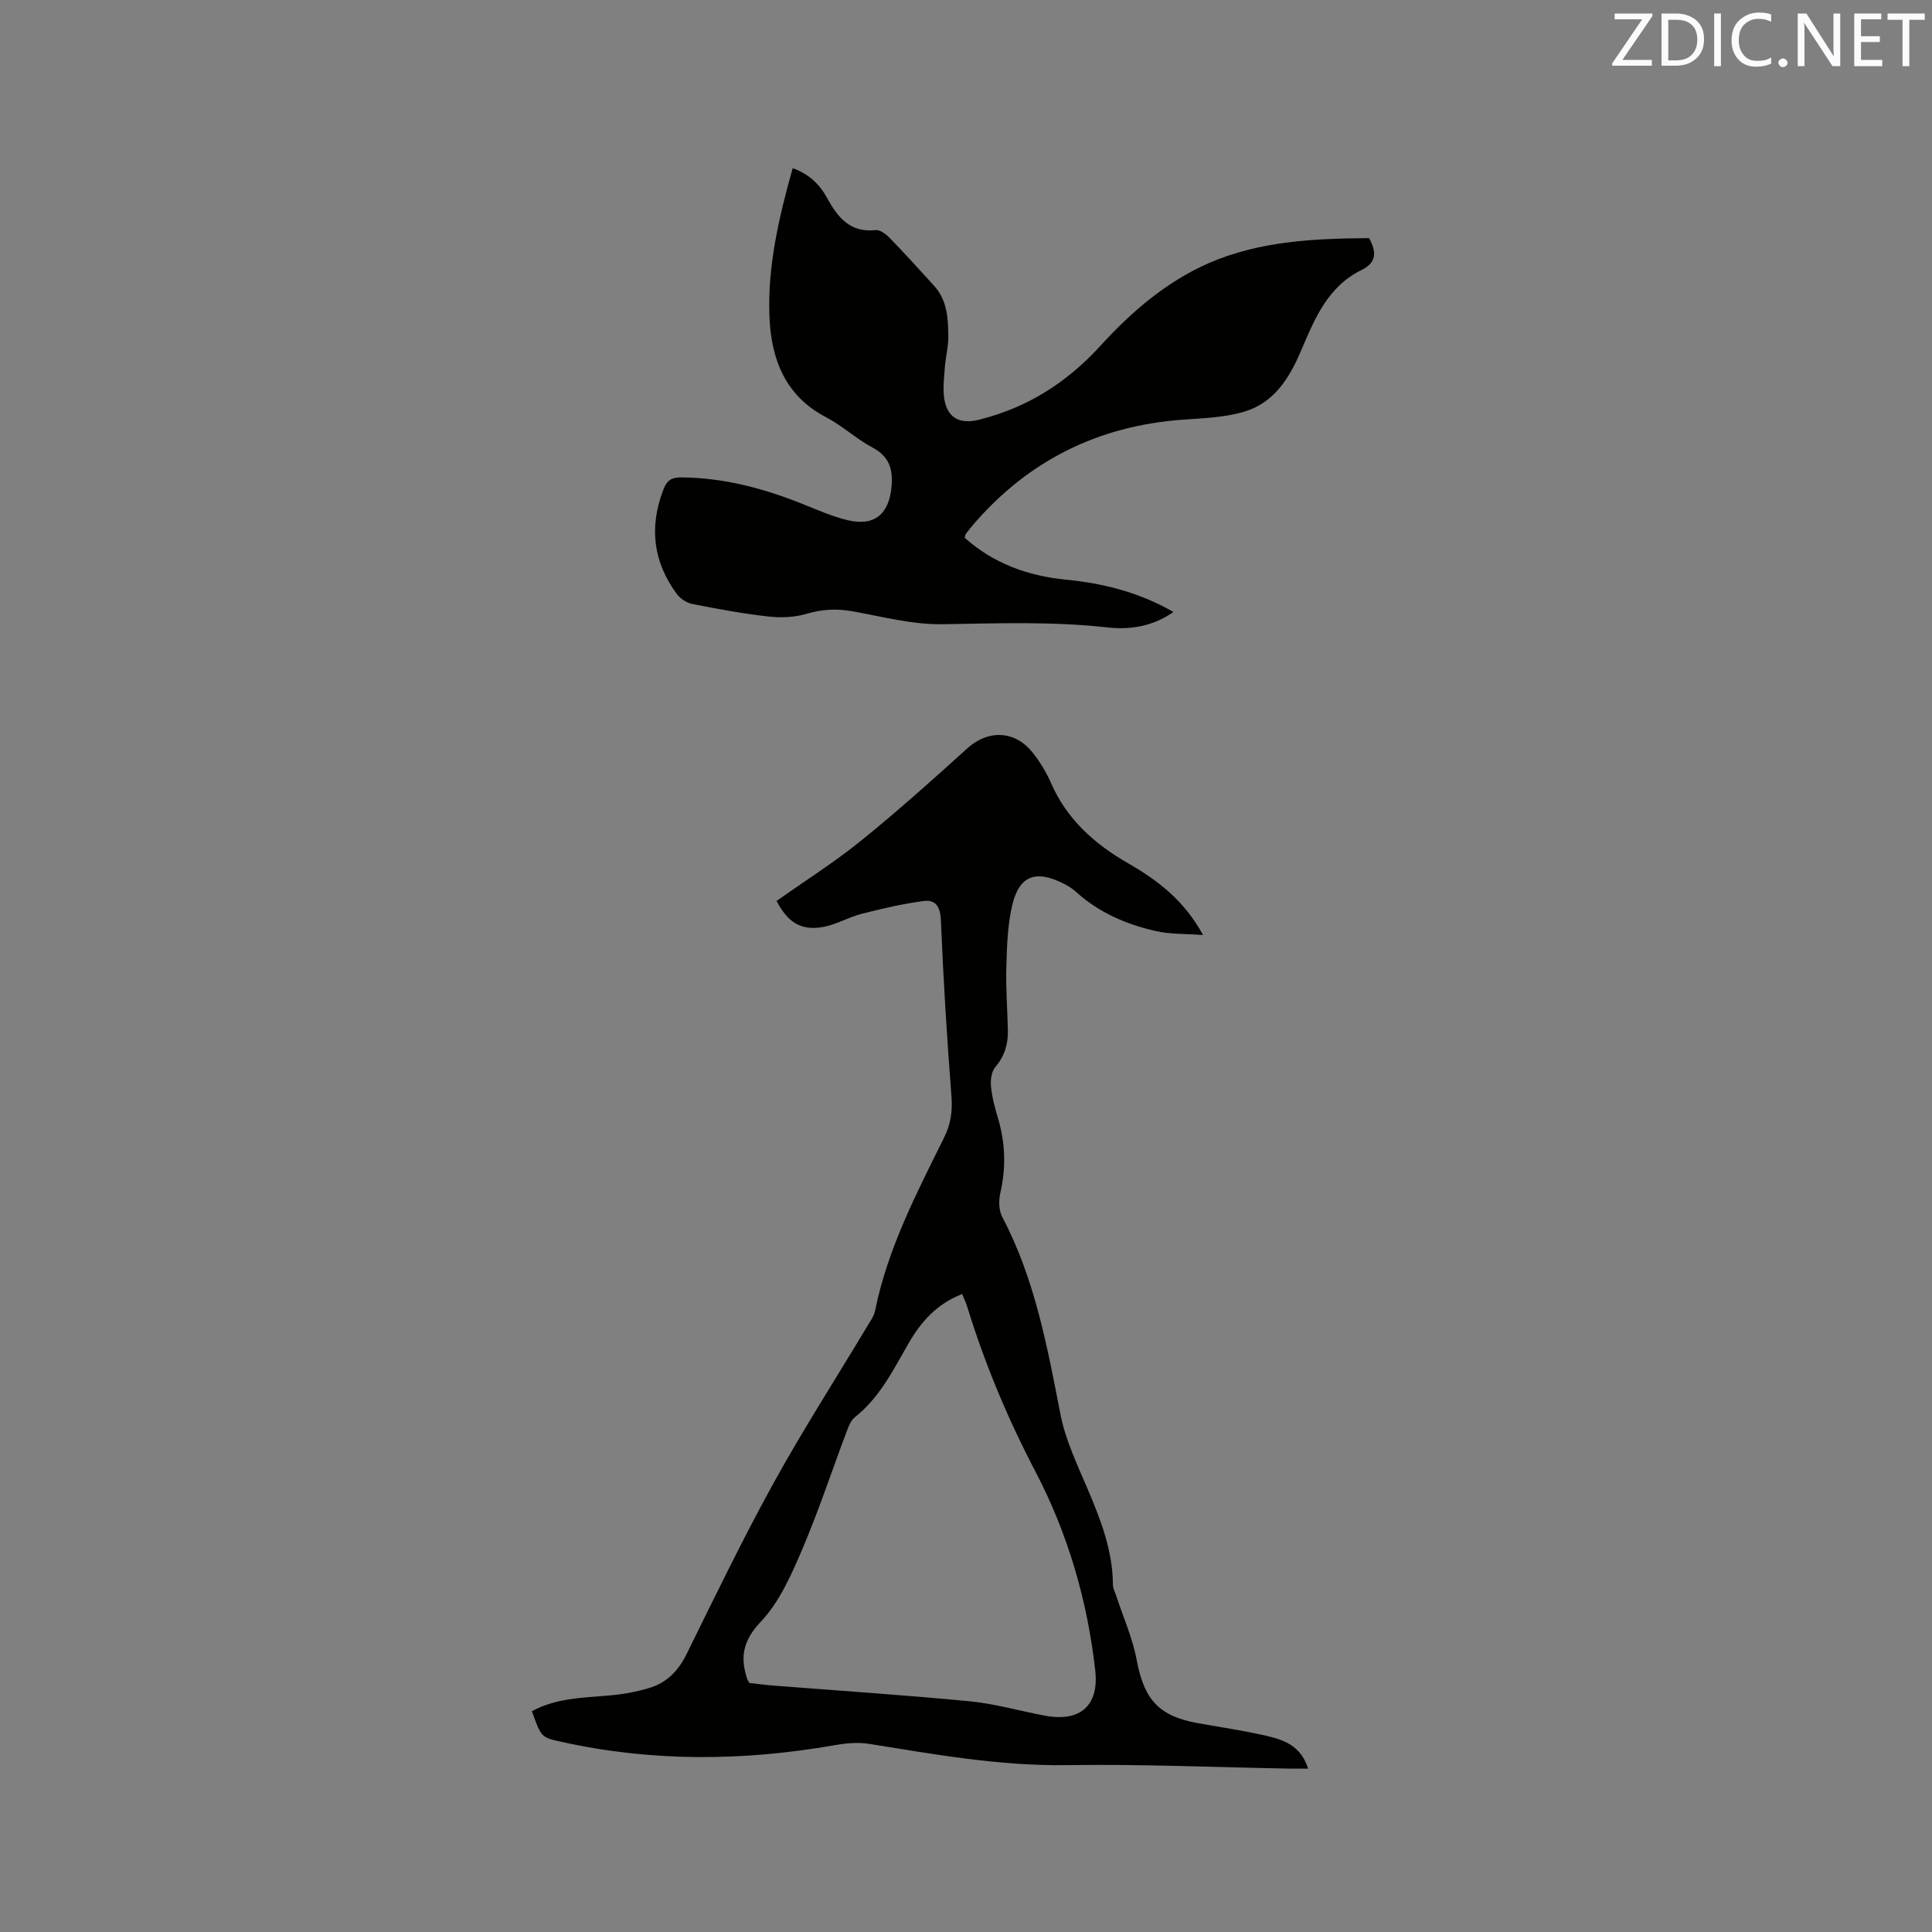 <svg enable-background="new 0 0 400 400" viewBox="0 0 400 400" xmlns="http://www.w3.org/2000/svg"><rect x="0" y="0" width="400" height="400" fill="#808080" stroke="none"/><path d="m160.78 186.53c5.92-4.18 11.94-7.99 17.44-12.43 7.57-6.12 14.84-12.63 22.06-19.17 4.27-3.87 9.82-3.76 13.52.89 1.5 1.89 2.81 4.02 3.77 6.23 3.28 7.56 9.04 12.69 15.97 16.67 6.15 3.53 11.63 7.69 15.54 14.87-3.64-.28-6.8-.14-9.77-.82-6.14-1.39-11.87-3.85-16.62-8.2-.69-.63-1.54-1.14-2.38-1.57-5.81-3-9.29-1.77-10.75 4.46-.97 4.16-1.09 8.56-1.21 12.86-.13 4.33.23 8.68.32 13.02.06 2.83-.68 5.33-2.61 7.59-.79.93-1.01 2.67-.89 3.99.21 2.19.79 4.38 1.43 6.5 1.56 5.19 1.71 10.36.49 15.66-.35 1.54-.29 3.54.42 4.89 6.77 12.85 9.32 26.87 12.06 40.92 1.04 5.3 3.48 10.38 5.62 15.41 2.71 6.37 5.19 12.75 5.23 19.81 0 .7.38 1.4.61 2.09 1.47 4.48 3.44 8.86 4.3 13.45 1.53 8.18 4.54 11.66 12.71 13.12 4.69.84 9.42 1.52 14.05 2.59 3.59.83 7.2 1.97 8.74 6.81-1.52 0-2.71.02-3.89 0-15.36-.28-30.73-.95-46.08-.72-13.9.21-27.39-2.24-40.97-4.41-2.33-.37-4.84-.12-7.19.3-18.89 3.3-37.71 3.45-56.5-.72-4.13-.92-4.13-.88-6.08-6.33 4.88-2.67 10.26-2.78 15.62-3.22 3.01-.25 6.07-.76 8.95-1.68 3.43-1.09 5.78-3.52 7.44-6.89 5.85-11.87 11.61-23.8 17.99-35.38 6.07-11.01 12.89-21.62 19.36-32.41.65-1.08 1.46-2.17 1.7-3.36 2.59-12.83 8.58-24.29 14.3-35.86 1.37-2.77 1.75-5.41 1.51-8.51-.94-12.14-1.69-24.3-2.19-36.47-.11-2.76-1.09-4.28-3.5-3.97-4.34.56-8.63 1.57-12.88 2.65-2.74.7-5.3 2.25-8.05 2.74-4.56.78-7.24-.92-9.59-5.4zm38.42 81.39c-5.2 2.01-8.5 5.7-11.09 10.2-3.16 5.49-5.97 11.23-11.12 15.3-.83.66-1.3 1.9-1.7 2.97-3.1 8.21-5.85 16.57-9.3 24.63-2.23 5.2-4.67 10.72-8.46 14.72-3.72 3.93-4.35 7.38-2.8 11.95.06.19.2.36.42.75 1.53.17 3.19.4 4.86.53 13.61 1.07 27.24 1.96 40.83 3.27 5.23.51 10.37 2.02 15.56 2.98 7.32 1.35 11.16-2.16 10.36-9.36-1.61-14.46-5.69-28.38-12.35-41.12-5.77-11.04-10.5-22.32-14.14-34.14-.25-.87-.67-1.71-1.07-2.68z" fill="#010100"/><path d="m283.46 49.3c1.55 2.87 1.61 5.04-1.6 6.62-7.04 3.45-9.76 10.27-12.58 16.89-2.37 5.57-5.56 10.54-11.51 12.37-4.08 1.26-8.56 1.4-12.88 1.71-17.47 1.26-31.95 8.43-43.38 21.71-.55.64-1.07 1.31-1.58 1.99-.11.15-.11.39-.2.75 5.94 5.31 13.05 7.89 20.92 8.67 7.76.76 15.21 2.61 22.29 6.69-4.2 2.99-8.98 3.72-13.57 3.21-11.41-1.28-22.77-.86-34.19-.67-6.26.11-12.57-1.6-18.82-2.7-3.2-.56-6.16-.41-9.31.53-2.51.75-5.37.87-7.99.57-5.25-.59-10.47-1.56-15.66-2.58-1.18-.23-2.52-1.07-3.24-2.04-4.93-6.65-5.8-13.85-2.83-21.62.72-1.9 1.65-2.57 3.65-2.56 8.84.05 17.16 2.28 25.28 5.54 3.04 1.22 6.07 2.56 9.24 3.32 5.58 1.33 8.61-1.29 9.09-7.05.3-3.61-.52-6.18-3.98-8.01-3.35-1.78-6.2-4.5-9.57-6.25-8.5-4.42-11.37-12.06-11.73-20.75-.43-10.44 1.93-20.59 4.81-30.83 3.35 1.22 5.54 3.3 7.11 6.16 2.17 3.97 4.74 7.26 10.05 6.67.9-.1 2.12.8 2.86 1.56 3.17 3.27 6.24 6.64 9.3 10.02 2.69 2.97 2.86 6.74 2.9 10.43.02 2.1-.54 4.2-.71 6.3-.16 2.1-.43 4.25-.17 6.32.55 4.27 3.24 5.63 7.23 4.63 10.04-2.51 18.16-7.66 25.19-15.36 6.33-6.94 13.58-13.21 22.36-17.05 10.61-4.63 21.95-5.1 33.22-5.19z" fill="#010100"/><g fill="#fbfafc"><path d="m342.2 3.2-6.3 9.2h6.1v1.2h-8.2v-.5l6.2-9.1h-5.7v-1.2h7.8v.4z"/><path d="m344 13.7v-10.9h3.1c1.6 0 3 .5 4.1 1.4 1.1 1 1.6 2.2 1.6 3.9s-.5 3-1.6 4-2.5 1.5-4.2 1.5h-3zm1.4-9.6v8.4h1.6c1.4 0 2.5-.4 3.2-1.1.8-.8 1.2-1.8 1.2-3.2s-.4-2.4-1.2-3.1-1.8-1-3.1-1z"/><path d="m356.3 2.8v10.9h-1.4v-10.9z"/><path d="m366.6 13.2c-.8.4-1.8.6-3 .6-1.6 0-2.8-.5-3.7-1.5s-1.4-2.3-1.4-3.9c0-1.7.5-3.2 1.6-4.2s2.4-1.6 4-1.6c1 0 1.9.1 2.6.4v1.5c-.8-.4-1.6-.6-2.6-.6-1.2 0-2.2.4-3 1.2s-1.1 1.9-1.1 3.3c0 1.3.4 2.3 1.1 3.1s1.6 1.1 2.8 1.1c1.1 0 2-.2 2.8-.7v1.3z"/><path d="m368.2 13c0-.3.1-.5.3-.6.2-.2.4-.3.6-.3.3 0 .5.1.7.3s.3.4.3.6-.1.5-.3.6c-.2.2-.4.3-.7.3s-.5-.1-.6-.3c-.2-.2-.3-.4-.3-.6z"/><path d="m381.1 13.7h-1.7l-5.5-8.4c-.2-.2-.3-.5-.4-.7 0 .2.1.8.1 1.5v7.6h-1.4v-10.9h1.8l5.3 8.3c.3.4.4.6.4.8 0-.3-.1-.8-.1-1.6v-7.5h1.4v10.9z"/><path d="m389.7 13.7h-5.8v-10.9h5.6v1.2h-4.2v3.5h3.9v1.2h-3.9v3.7h4.4z"/><path d="m398.4 4.1h-3.1v9.6h-1.4v-9.6h-3.1v-1.3h7.7v1.3z"/></g></svg>